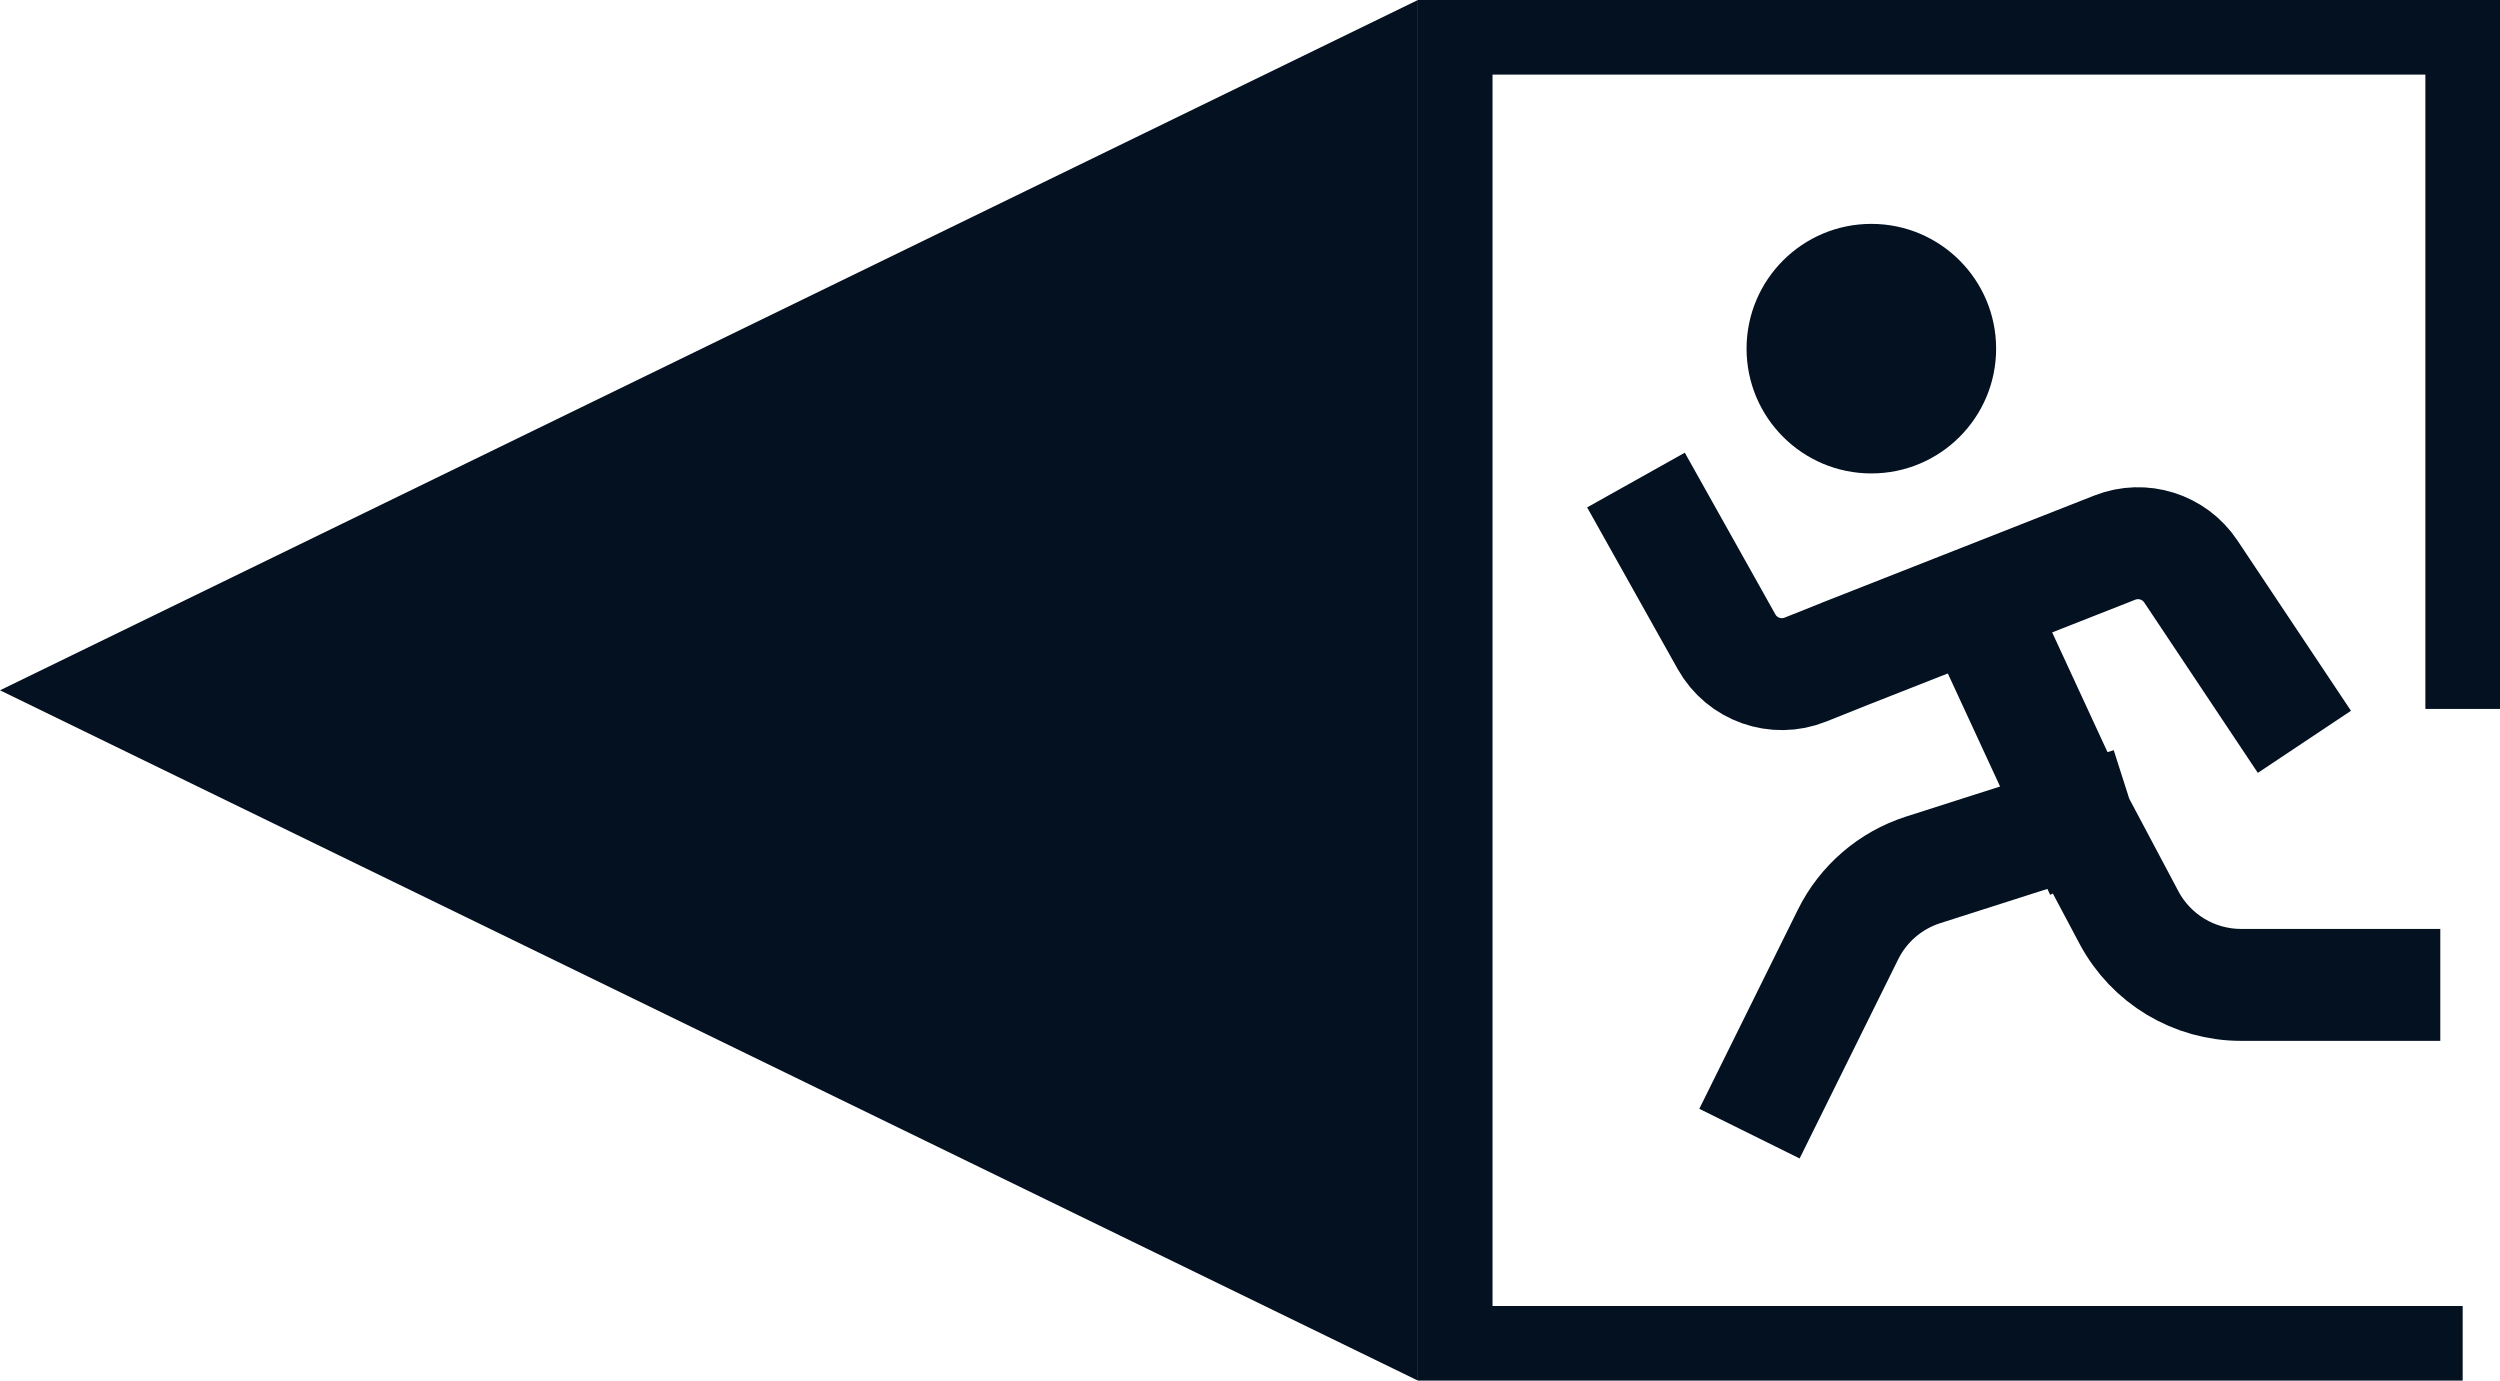 <svg width="67" height="37" viewBox="0 0 67 37" fill="none" xmlns="http://www.w3.org/2000/svg">
<g id="Group 12109">
<g id="Group 11806">
<path id="Vector 735" d="M60.926 18.633L58.714 15.315C58.27 14.649 57.422 14.383 56.677 14.676L49.5 17.499L48.385 17.945C47.593 18.262 46.688 17.942 46.271 17.198L44.577 14.174" stroke="#041121" stroke-width="3" stroke-linecap="square"/>
<path id="Vector 736" d="M63.9 26.395H60.059C58.801 26.395 57.646 25.7 57.056 24.589L55.676 21.99M53.437 17.146L55.676 21.99M55.676 21.99L51.539 23.313C50.662 23.594 49.936 24.218 49.528 25.043L47.551 29.037" stroke="#041121" stroke-width="3" stroke-linecap="square"/>
<circle id="Ellipse 922" cx="3.344" cy="3.344" r="3.344" transform="matrix(-1 0 0 1 53.496 6)" fill="#041121"/>
</g>
<path id="Vector 752" d="M66 19V1H39V36H66" stroke="#041121" stroke-width="2"/>
<path id="Rectangle 34268" d="M38 0L0 18.5L38 37V0Z" fill="#041121"/>
</g>
</svg>
